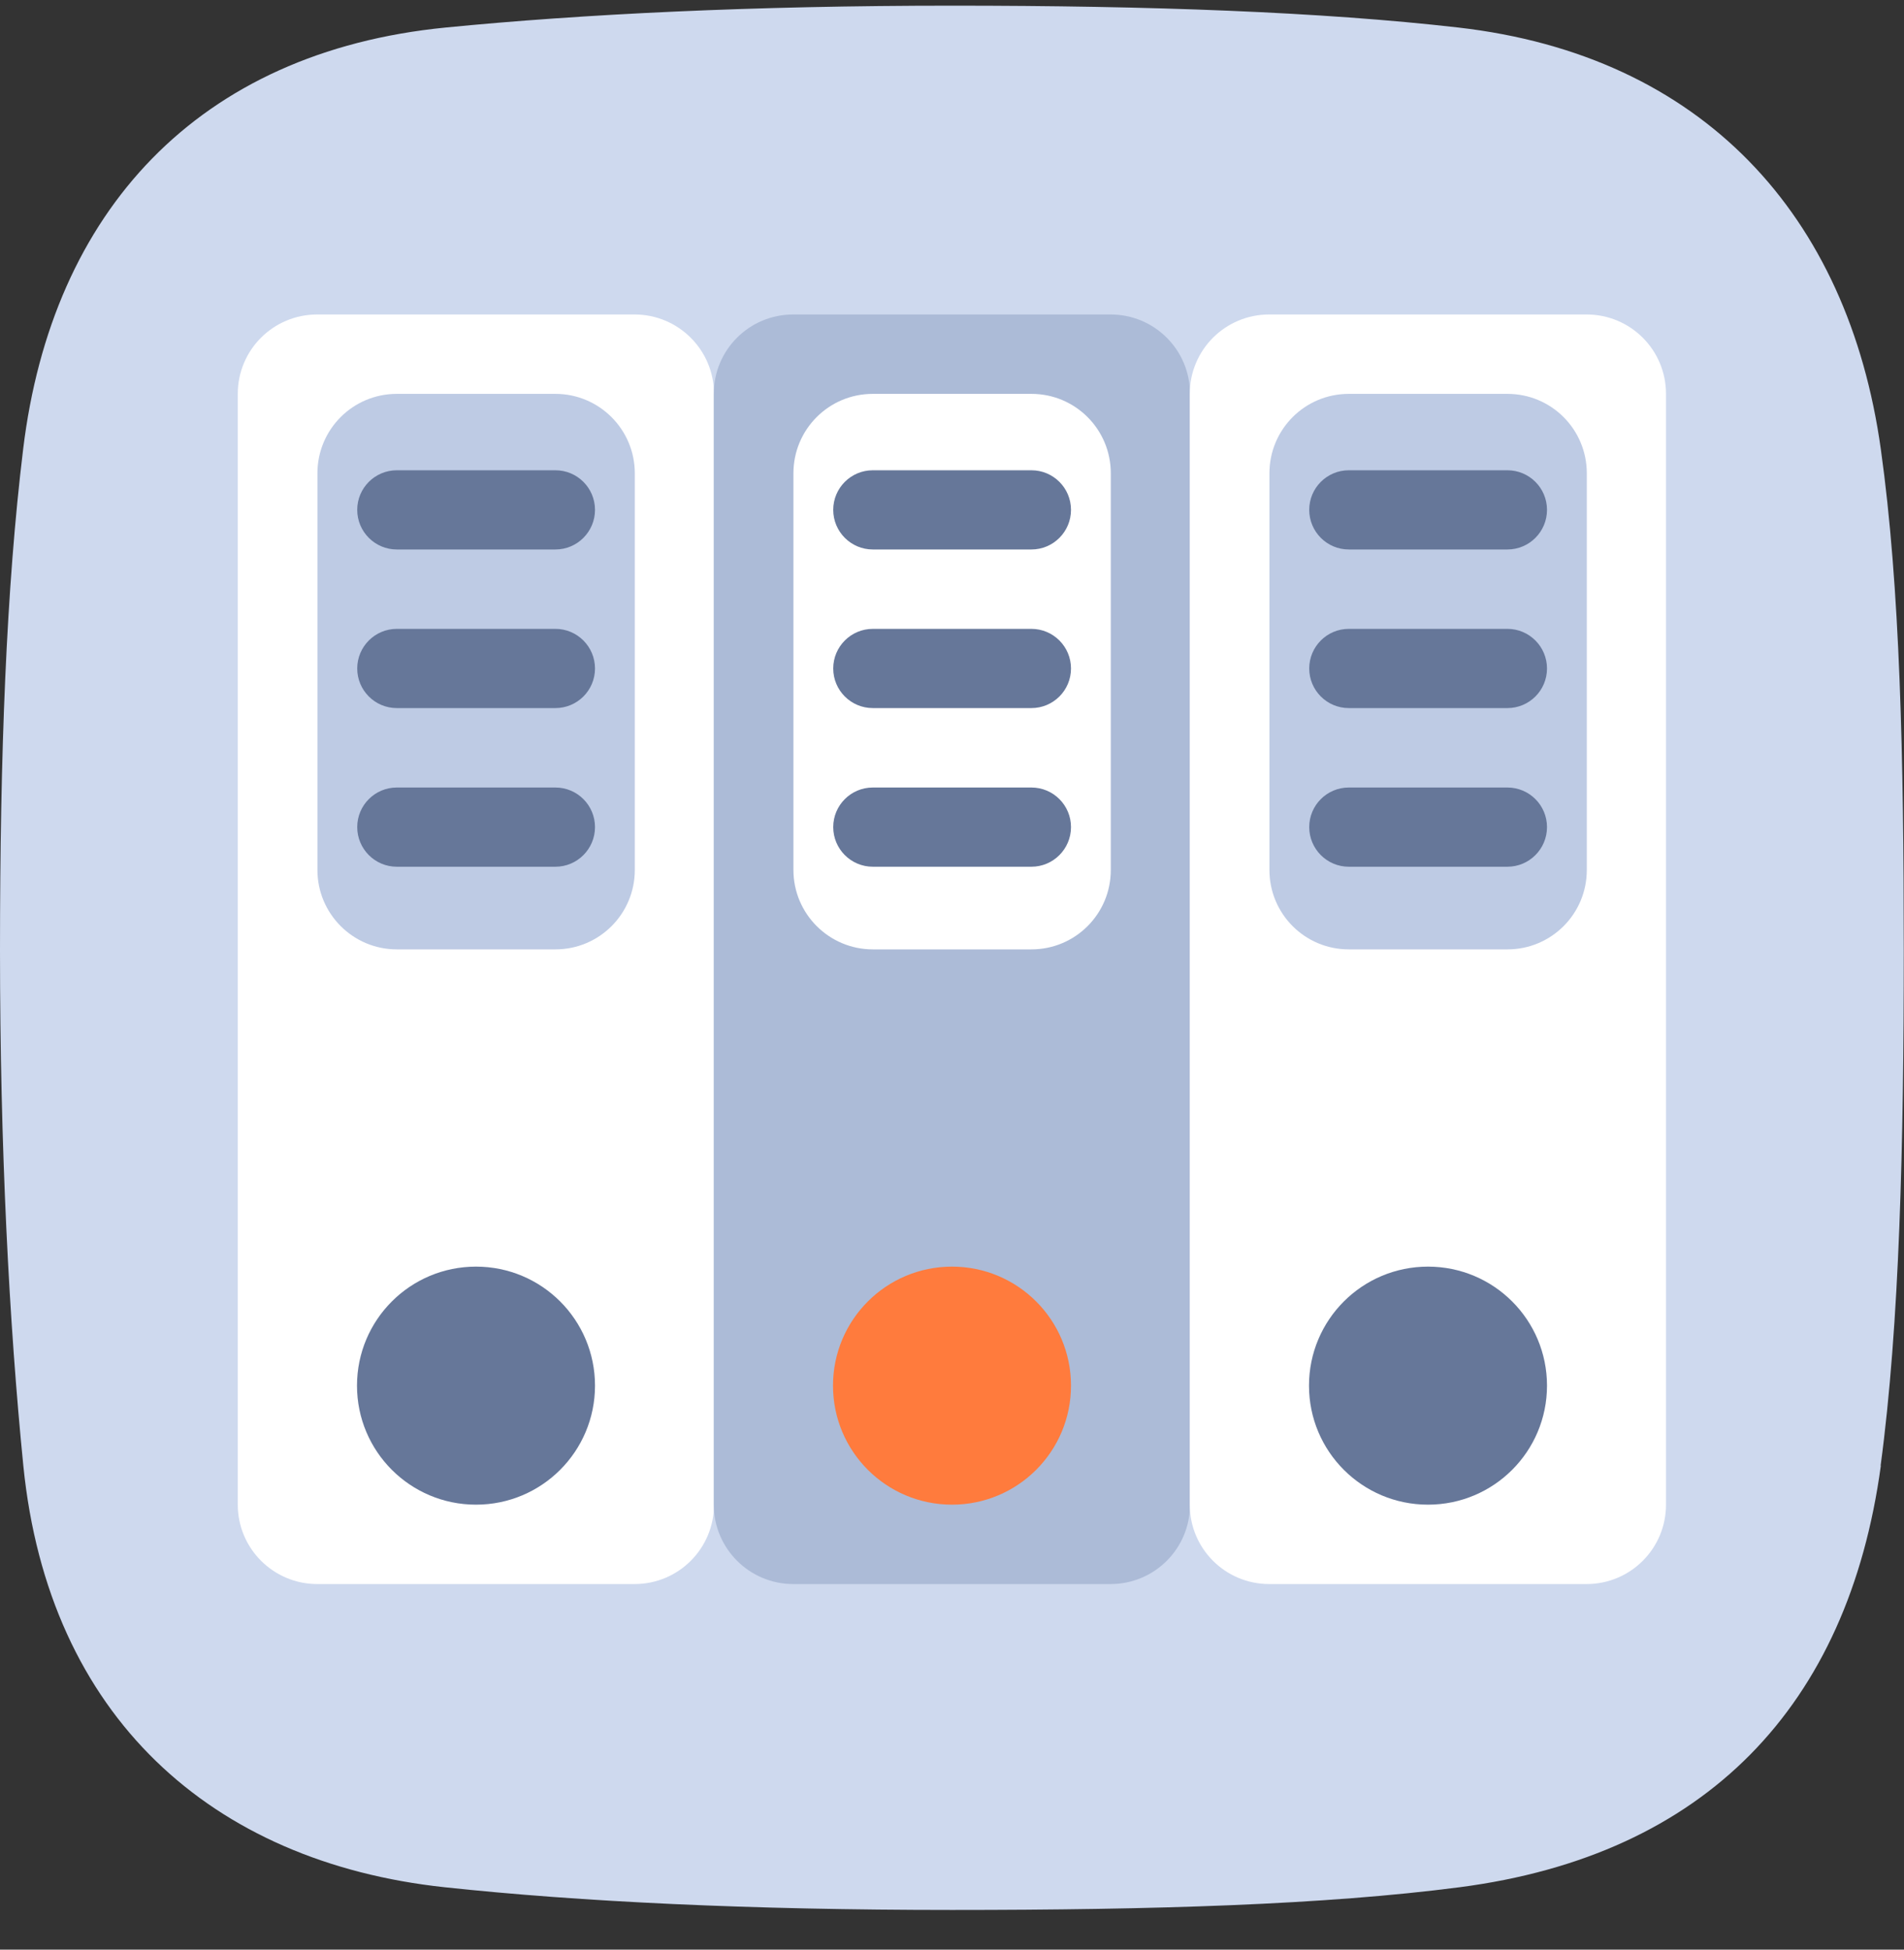 <svg width="42" height="43" viewBox="0 0 42 43" fill="none" xmlns="http://www.w3.org/2000/svg">
<rect x="0" y="0" width="42" height="43" fill="#333333" stroke="none"/>
<g clip-path="url(#clip0_10_13166)">
<path d="M41.489 32.327C40.769 37.624 37.628 40.917 32.197 41.624C29.223 42.011 25.458 42.125 21 42.125C16.542 42.125 12.791 41.944 9.808 41.624C4.658 41.07 1.069 37.849 0.515 32.331C0.2 29.177 0 25.292 0 20.963C0 16.634 0.138 12.968 0.511 9.904C1.145 4.669 4.362 1.146 9.832 0.607C12.843 0.311 16.604 0.125 21 0.125C25.396 0.125 29.161 0.263 32.168 0.607C37.552 1.223 40.769 4.74 41.489 9.909C41.914 12.944 41.995 16.71 41.995 20.963C41.995 25.215 41.904 29.205 41.484 32.327" fill="#CED9EE"/>
<path d="M13.998 34.937H6.997C6.033 34.937 5.245 34.154 5.245 33.186V8.687C5.245 7.718 6.028 6.936 6.997 6.936H13.998C14.963 6.936 15.75 7.718 15.75 8.687V33.186C15.75 34.154 14.967 34.937 13.998 34.937Z" fill="white"/>
<path d="M12.252 20.939H8.753C7.789 20.939 7.002 20.156 7.002 19.187V10.439C7.002 9.47 7.784 8.687 8.753 8.687H12.252C13.216 8.687 14.003 9.47 14.003 10.439V19.187C14.003 20.156 13.22 20.939 12.252 20.939Z" fill="#BECBE4"/>
<path d="M12.252 12.119H8.753C8.271 12.119 7.88 11.727 7.88 11.245C7.88 10.763 8.271 10.372 8.753 10.372H12.252C12.734 10.372 13.125 10.763 13.125 11.245C13.125 11.727 12.734 12.119 12.252 12.119Z" fill="#667799"/>
<path d="M12.252 15.617H8.753C8.271 15.617 7.88 15.226 7.88 14.744C7.88 14.262 8.271 13.87 8.753 13.87H12.252C12.734 13.87 13.125 14.262 13.125 14.744C13.125 15.226 12.734 15.617 12.252 15.617Z" fill="#667799"/>
<path d="M12.252 19.116H8.753C8.271 19.116 7.88 18.724 7.88 18.242C7.88 17.76 8.271 17.369 8.753 17.369H12.252C12.734 17.369 13.125 17.76 13.125 18.242C13.125 18.724 12.734 19.116 12.252 19.116Z" fill="#667799"/>
<path d="M13.125 30.561C13.125 32.012 11.951 33.186 10.5 33.186C9.049 33.186 7.875 32.012 7.875 30.561C7.875 29.11 9.049 27.936 10.5 27.936C11.951 27.936 13.125 29.11 13.125 30.561Z" fill="#667799"/>
<path d="M24.498 34.937H17.497C16.533 34.937 15.745 34.154 15.745 33.186V8.687C15.745 7.718 16.528 6.936 17.497 6.936H24.498C25.467 6.936 26.25 7.718 26.25 8.687V33.186C26.25 34.154 25.467 34.937 24.498 34.937Z" fill="#ACBBD7"/>
<path d="M22.752 20.939H19.253C18.289 20.939 17.502 20.156 17.502 19.187V10.439C17.502 9.47 18.284 8.687 19.253 8.687H22.752C23.721 8.687 24.503 9.47 24.503 10.439V19.187C24.503 20.156 23.721 20.939 22.752 20.939Z" fill="white"/>
<path d="M22.752 12.119H19.253C18.771 12.119 18.38 11.727 18.38 11.245C18.38 10.763 18.771 10.372 19.253 10.372H22.752C23.234 10.372 23.625 10.763 23.625 11.245C23.625 11.727 23.234 12.119 22.752 12.119Z" fill="#667799"/>
<path d="M22.752 15.617H19.253C18.771 15.617 18.38 15.226 18.38 14.744C18.38 14.262 18.771 13.87 19.253 13.87H22.752C23.234 13.87 23.625 14.262 23.625 14.744C23.625 15.226 23.234 15.617 22.752 15.617Z" fill="#667799"/>
<path d="M22.752 19.116H19.253C18.771 19.116 18.38 18.724 18.38 18.242C18.38 17.76 18.771 17.369 19.253 17.369H22.752C23.234 17.369 23.625 17.76 23.625 18.242C23.625 18.724 23.234 19.116 22.752 19.116Z" fill="#667799"/>
<path d="M23.625 30.561C23.625 32.012 22.451 33.186 21 33.186C19.549 33.186 18.375 32.012 18.375 30.561C18.375 29.11 19.549 27.936 21 27.936C22.451 27.936 23.625 29.11 23.625 30.561Z" fill="#FF7B3D"/>
<path d="M34.998 34.937H27.997C27.028 34.937 26.245 34.154 26.245 33.186V8.687C26.245 7.718 27.028 6.936 27.997 6.936H34.998C35.967 6.936 36.75 7.718 36.75 8.687V33.186C36.75 34.154 35.967 34.937 34.998 34.937Z" fill="white"/>
<path d="M33.252 20.939H29.753C28.784 20.939 28.002 20.156 28.002 19.187V10.439C28.002 9.47 28.784 8.687 29.753 8.687H33.252C34.221 8.687 35.003 9.47 35.003 10.439V19.187C35.003 20.156 34.221 20.939 33.252 20.939Z" fill="#BECBE4"/>
<path d="M33.252 12.119H29.753C29.271 12.119 28.88 11.727 28.88 11.245C28.88 10.763 29.271 10.372 29.753 10.372H33.252C33.734 10.372 34.125 10.763 34.125 11.245C34.125 11.727 33.734 12.119 33.252 12.119Z" fill="#667799"/>
<path d="M33.252 15.617H29.753C29.271 15.617 28.88 15.226 28.88 14.744C28.88 14.262 29.271 13.87 29.753 13.87H33.252C33.734 13.87 34.125 14.262 34.125 14.744C34.125 15.226 33.734 15.617 33.252 15.617Z" fill="#667799"/>
<path d="M33.252 19.116H29.753C29.271 19.116 28.88 18.724 28.88 18.242C28.88 17.76 29.271 17.369 29.753 17.369H33.252C33.734 17.369 34.125 17.76 34.125 18.242C34.125 18.724 33.734 19.116 33.252 19.116Z" fill="#667799"/>
<path d="M34.125 30.561C34.125 32.012 32.951 33.186 31.5 33.186C30.049 33.186 28.875 32.012 28.875 30.561C28.875 29.11 30.049 27.936 31.5 27.936C32.951 27.936 34.125 29.11 34.125 30.561Z" fill="#667799"/>
</g>
<defs>
<clipPath id="clip0_10_13166">
<rect width="42" height="42" fill="white" transform="translate(0 0.125)"/>
</clipPath>
</defs>
</svg>
